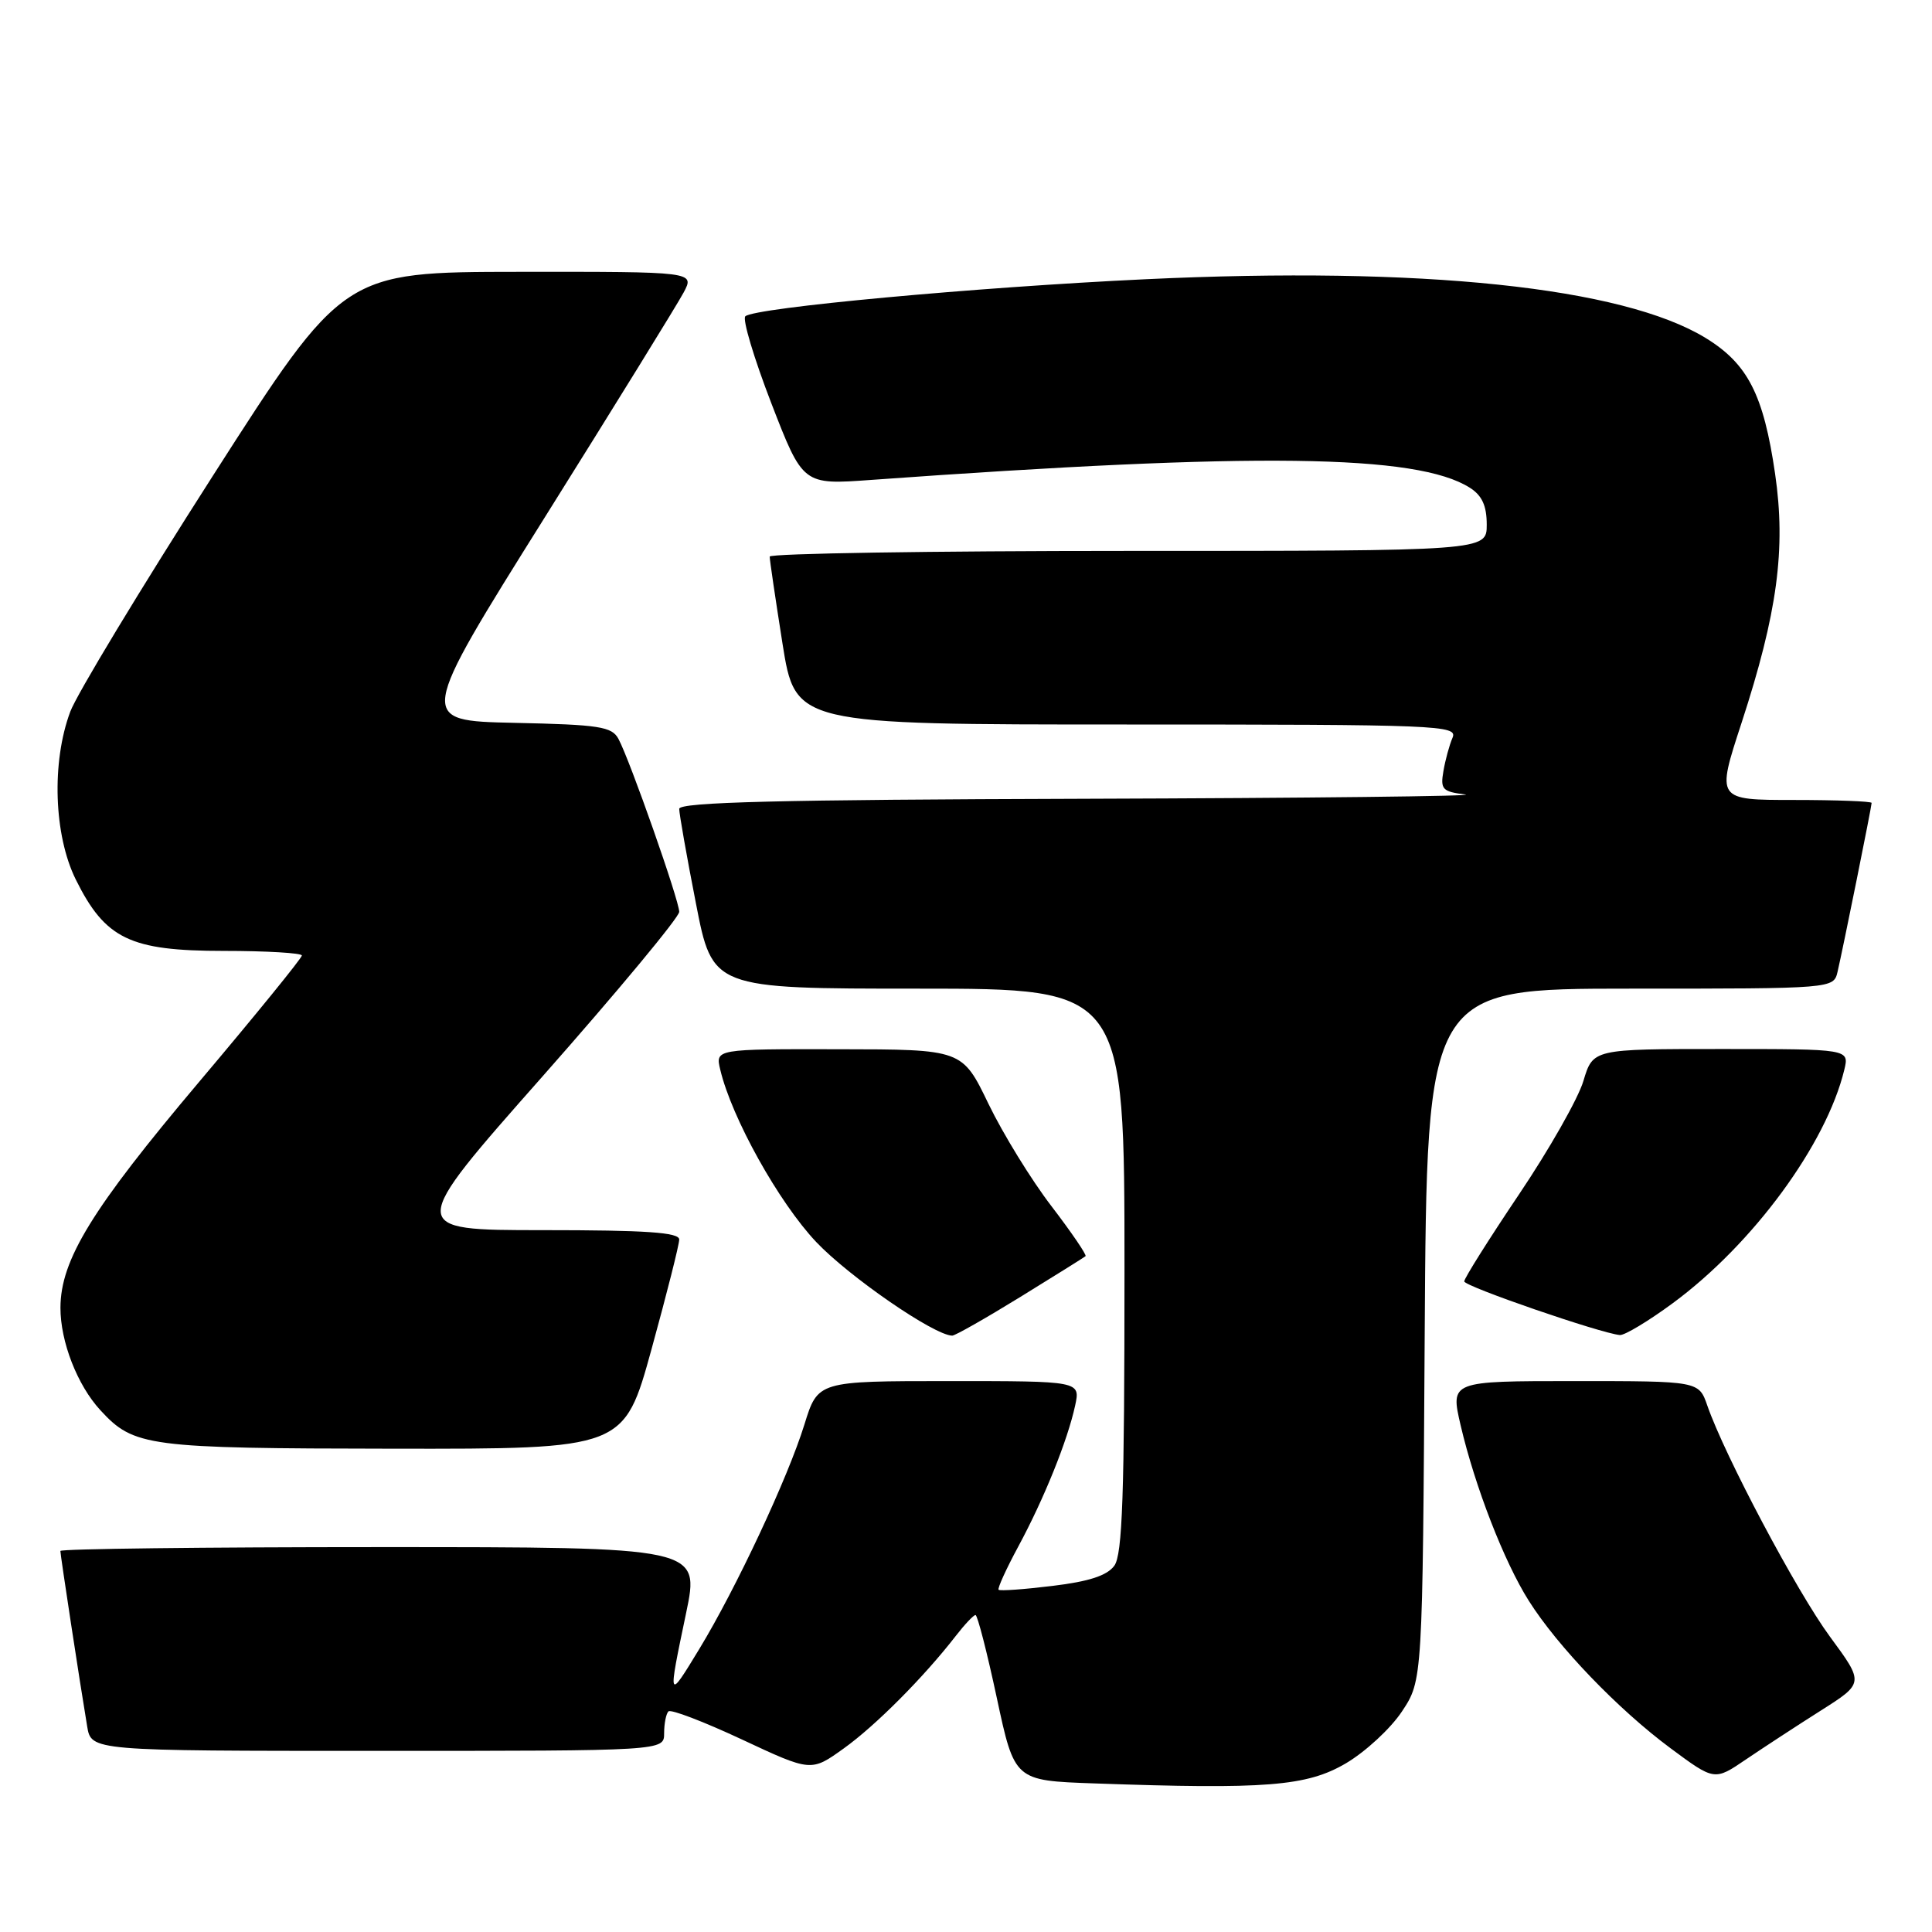 <?xml version="1.0" encoding="UTF-8" standalone="no"?>
<!DOCTYPE svg PUBLIC "-//W3C//DTD SVG 1.1//EN" "http://www.w3.org/Graphics/SVG/1.1/DTD/svg11.dtd" >
<svg xmlns="http://www.w3.org/2000/svg" xmlns:xlink="http://www.w3.org/1999/xlink" version="1.1" viewBox="0 0 256 256">
 <g >
 <path fill="currentColor"
d=" M 178.32 233.66 C 180.92 232.13 184.27 229.04 185.77 226.77 C 188.50 222.65 188.50 222.65 188.78 176.82 C 189.06 131.00 189.06 131.00 216.01 131.00 C 242.96 131.00 242.96 131.00 243.49 128.75 C 244.20 125.71 248.00 106.88 248.00 106.39 C 248.00 106.18 243.37 106.00 237.71 106.00 C 227.42 106.00 227.42 106.00 230.76 95.80 C 235.52 81.22 236.66 72.74 235.21 62.78 C 233.68 52.29 231.59 48.20 226.00 44.78 C 214.98 38.05 188.46 35.27 151.79 37.00 C 129.26 38.06 100.00 40.77 98.76 41.91 C 98.35 42.28 99.90 47.46 102.20 53.42 C 106.39 64.25 106.39 64.25 115.44 63.59 C 166.46 59.91 187.74 60.19 194.75 64.62 C 196.38 65.65 197.00 67.01 197.00 69.52 C 197.00 73.00 197.00 73.00 149.50 73.00 C 123.38 73.00 102.00 73.34 101.99 73.75 C 101.98 74.16 102.75 79.34 103.68 85.25 C 105.39 96.00 105.39 96.00 149.30 96.00 C 190.74 96.00 193.17 96.10 192.47 97.75 C 192.05 98.71 191.51 100.71 191.26 102.18 C 190.84 104.59 191.13 104.90 194.15 105.27 C 195.99 105.49 173.31 105.75 143.75 105.84 C 103.18 105.96 90.00 106.29 90.00 107.18 C 90.00 107.83 90.99 113.46 92.21 119.68 C 94.41 131.00 94.41 131.00 121.71 131.00 C 149.00 131.00 149.00 131.00 149.00 168.31 C 149.00 198.11 148.73 205.99 147.65 207.47 C 146.69 208.78 144.28 209.56 139.46 210.14 C 135.71 210.60 132.49 210.83 132.32 210.65 C 132.15 210.48 133.32 207.90 134.93 204.92 C 138.34 198.60 141.46 190.87 142.46 186.25 C 143.16 183.00 143.16 183.00 125.76 183.00 C 108.37 183.00 108.37 183.00 106.59 188.75 C 104.40 195.82 97.55 210.45 92.66 218.50 C 88.47 225.39 88.47 225.41 90.91 213.75 C 92.74 205.00 92.74 205.00 50.37 205.00 C 27.07 205.00 8.00 205.23 8.00 205.51 C 8.00 206.05 10.61 223.16 11.55 228.75 C 12.09 232.00 12.09 232.00 50.05 232.00 C 88.00 232.00 88.00 232.00 88.00 229.67 C 88.00 228.38 88.26 227.08 88.57 226.77 C 88.88 226.45 93.26 228.13 98.31 230.49 C 107.48 234.78 107.48 234.78 111.81 231.67 C 116.05 228.63 122.43 222.21 126.66 216.75 C 127.83 215.24 129.00 214.00 129.26 214.00 C 129.52 214.00 130.79 218.94 132.08 224.97 C 134.43 235.94 134.43 235.94 144.97 236.31 C 167.76 237.12 173.15 236.69 178.32 233.66 Z  M 241.25 226.67 C 247.01 223.02 247.01 223.02 242.48 216.87 C 238.09 210.91 228.52 192.86 226.23 186.25 C 225.10 183.00 225.10 183.00 208.64 183.00 C 192.18 183.00 192.18 183.00 193.54 188.86 C 195.44 196.98 199.30 206.93 202.56 212.09 C 206.37 218.14 214.41 226.50 221.34 231.64 C 227.18 235.97 227.18 235.97 231.34 233.14 C 233.63 231.59 238.09 228.67 241.25 226.67 Z  M 86.34 178.74 C 88.35 171.44 90.00 164.92 90.00 164.24 C 90.00 163.30 85.63 163.00 71.94 163.00 C 53.88 163.00 53.88 163.00 71.94 142.57 C 81.87 131.33 90.00 121.54 90.00 120.82 C 90.00 119.33 83.48 100.76 81.95 97.91 C 81.08 96.28 79.44 96.02 68.14 95.78 C 55.31 95.50 55.31 95.50 72.22 68.50 C 81.52 53.65 89.79 40.26 90.59 38.75 C 92.05 36.00 92.05 36.00 68.78 36.02 C 45.50 36.04 45.50 36.04 28.19 63.07 C 18.67 77.94 10.17 91.99 9.31 94.30 C 6.81 101.00 7.13 110.65 10.04 116.54 C 13.95 124.42 17.23 126.00 29.65 126.00 C 35.34 126.00 40.00 126.28 40.00 126.61 C 40.00 126.95 33.87 134.49 26.38 143.36 C 12.16 160.21 8.03 166.94 8.01 173.28 C 8.00 177.78 10.25 183.55 13.30 186.86 C 17.75 191.69 19.45 191.92 52.09 191.96 C 82.69 192.00 82.69 192.00 86.34 178.74 Z  M 135.17 171.87 C 139.75 169.05 143.65 166.61 143.84 166.45 C 144.02 166.29 141.99 163.31 139.32 159.82 C 136.65 156.34 132.90 150.24 130.98 146.27 C 127.50 139.05 127.50 139.05 111.14 139.03 C 94.78 139.00 94.78 139.00 95.44 141.75 C 96.96 148.14 103.19 159.32 108.15 164.57 C 112.52 169.18 123.76 176.93 126.17 176.98 C 126.54 176.99 130.59 174.69 135.17 171.87 Z  M 221.65 172.68 C 232.28 164.85 241.99 151.63 244.38 141.75 C 245.04 139.00 245.04 139.00 228.06 139.00 C 211.08 139.00 211.08 139.00 209.81 143.23 C 209.12 145.56 205.27 152.33 201.27 158.27 C 197.27 164.22 194.01 169.40 194.02 169.79 C 194.03 170.45 212.09 176.67 214.64 176.90 C 215.27 176.95 218.42 175.06 221.65 172.68 Z "/>
</g>
</svg>